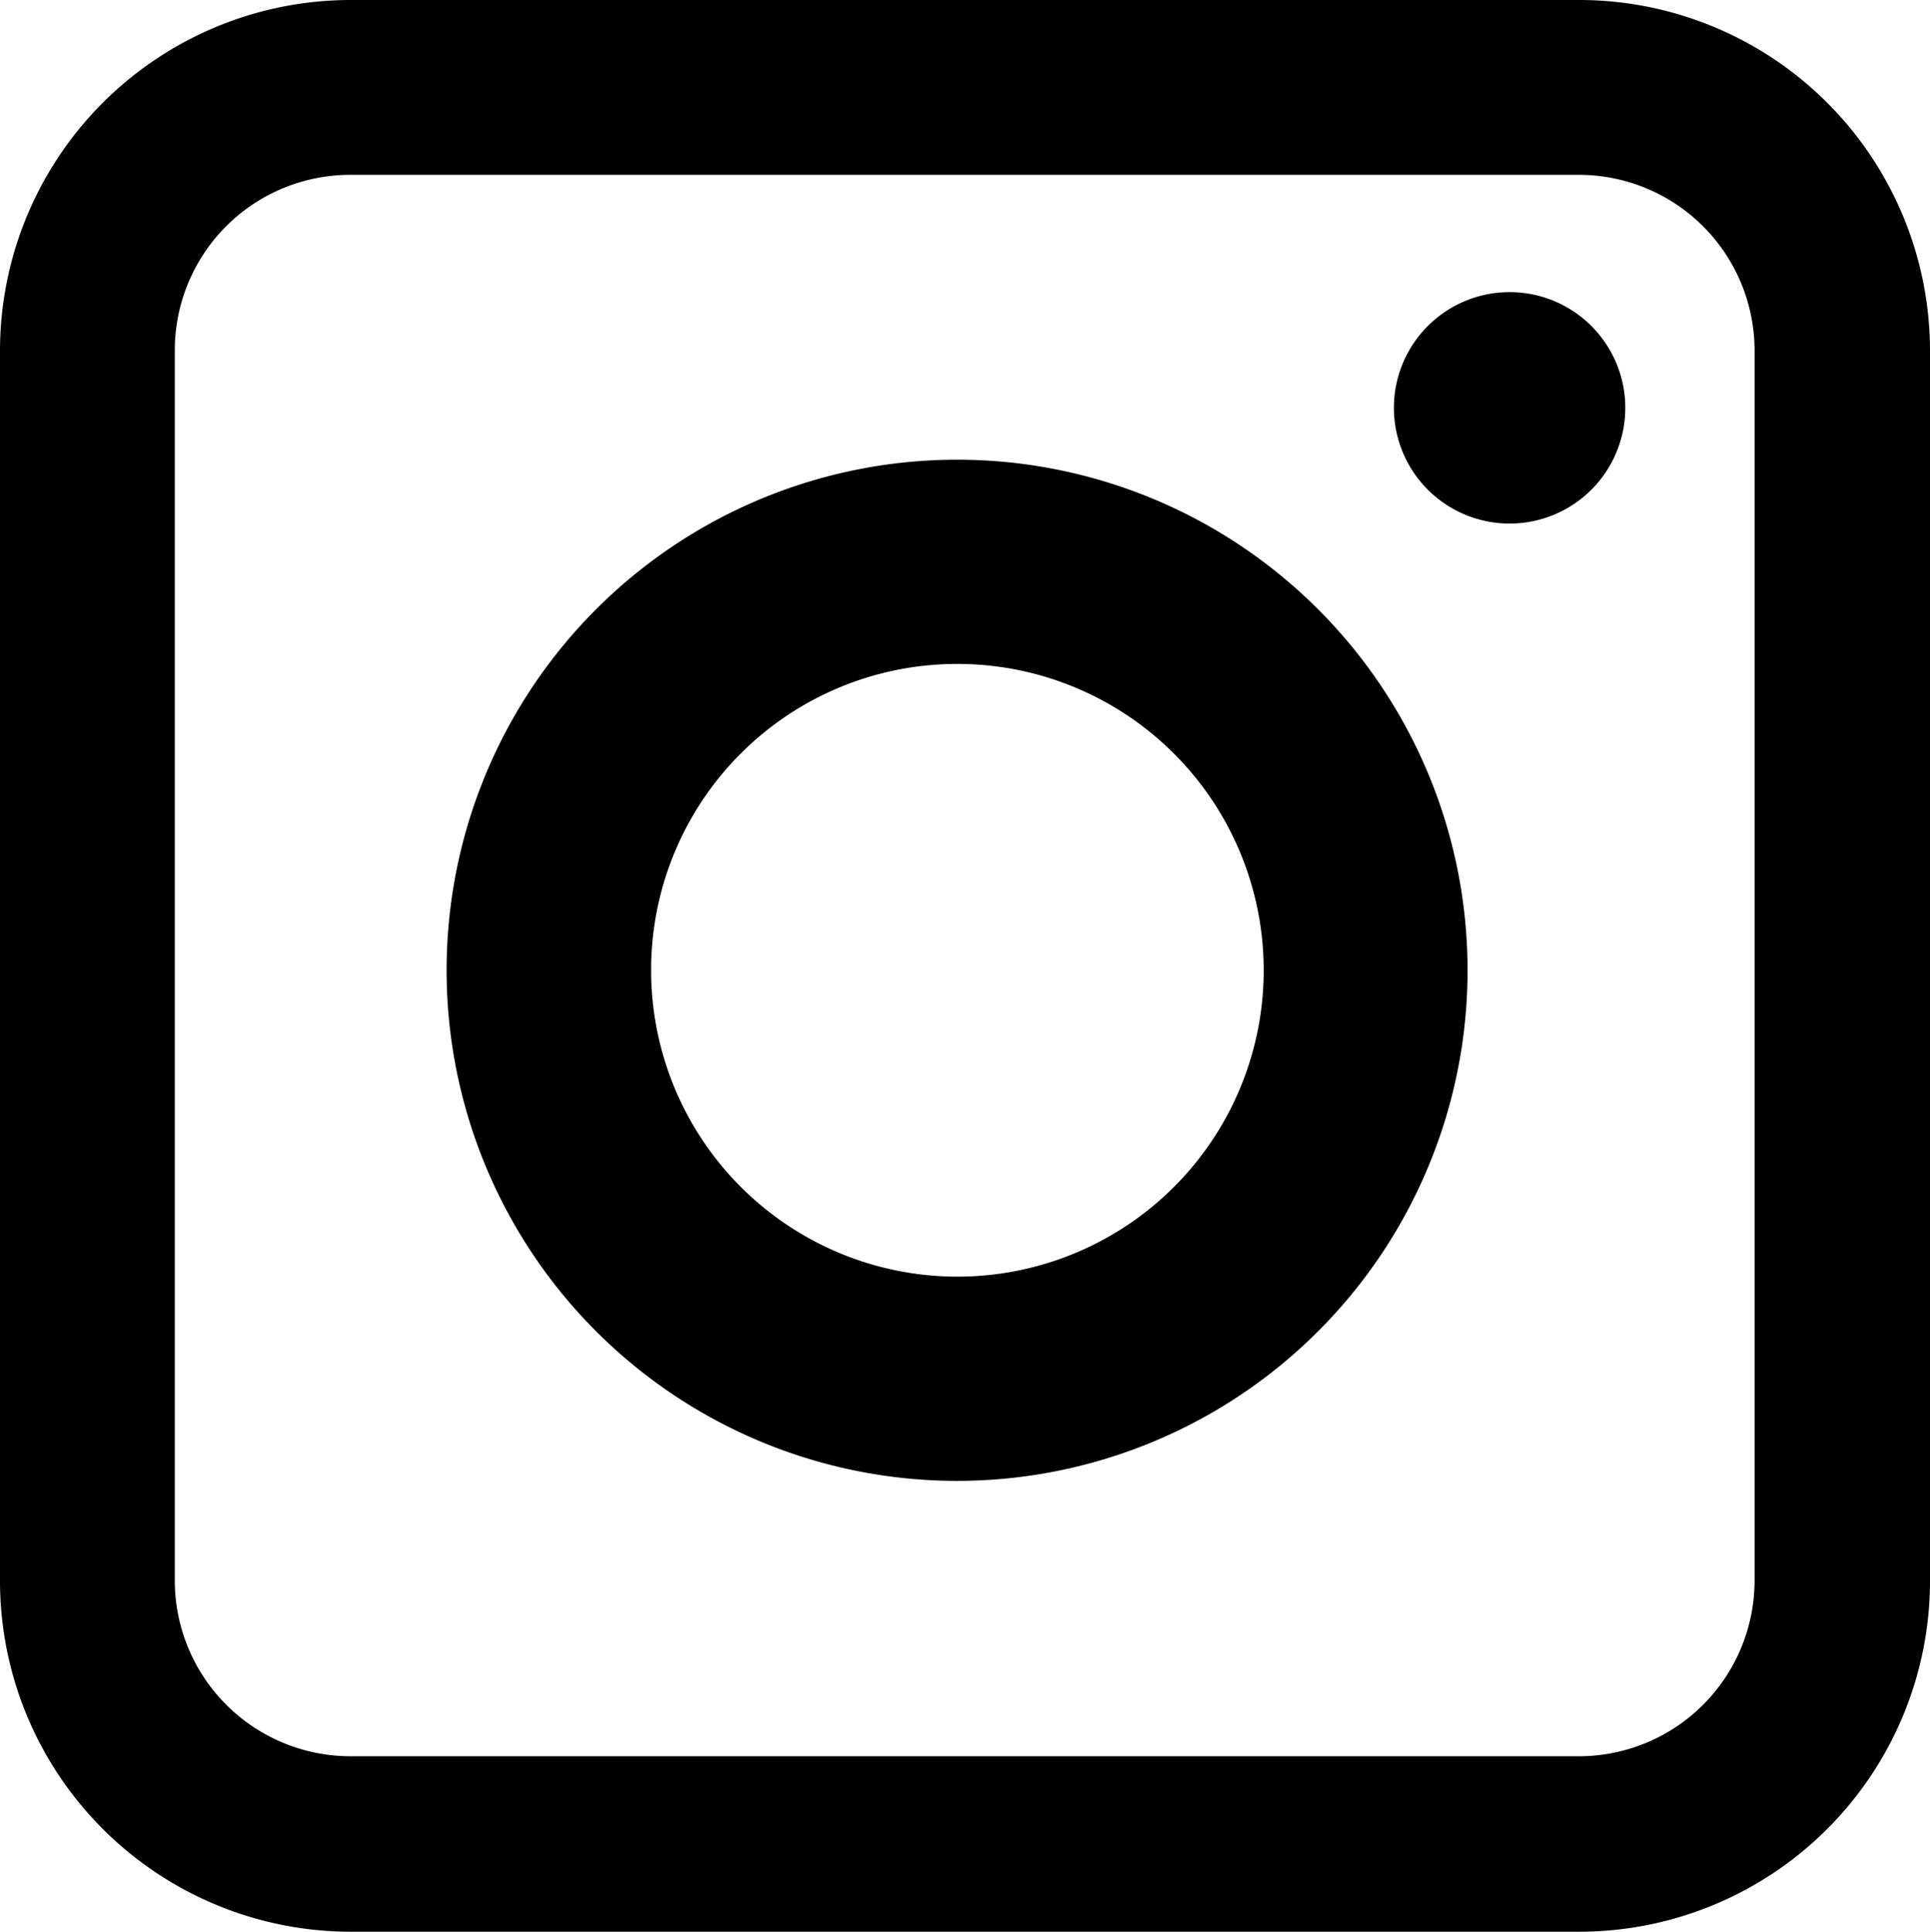 <svg xmlns="http://www.w3.org/2000/svg" width="61.06" height="61.1" viewBox="0 0 61.06 61.1">
    <g id="Group_2" data-name="Group 2" transform="translate(-12 -12)">
        <path id="Path_692" data-name="Path 692" d="M42.28,26.54A16.15,16.15,0,1,0,58.43,42.68h0A16.15,16.15,0,0,0,42.28,26.54ZM32.6,42.68A9.69,9.69,0,1,0,42.28,33h0a9.68,9.68,0,0,0-9.68,9.68Z" fill-rule="evenodd" />
        <path id="Path_693" data-name="Path 693" d="M59.77,21.24a3.66,3.66,0,1,0,3.65,3.65,3.66,3.66,0,0,0-3.65-3.65Z" />
        <path id="Path_694" data-name="Path 694" d="M23.08,12A11.1,11.1,0,0,0,12,23.08h0V62A11.1,11.1,0,0,0,23.1,73.1H62A11.1,11.1,0,0,0,73.06,62h0V23.08A11.1,11.1,0,0,0,62,12ZM62,17.53H23.08a5.55,5.55,0,0,0-5.55,5.55h0V62a5.56,5.56,0,0,0,5.55,5.55H62A5.56,5.56,0,0,0,67.51,62h0V23.08A5.56,5.56,0,0,0,62,17.53Z" fill-rule="evenodd" />
    </g>
</svg>
